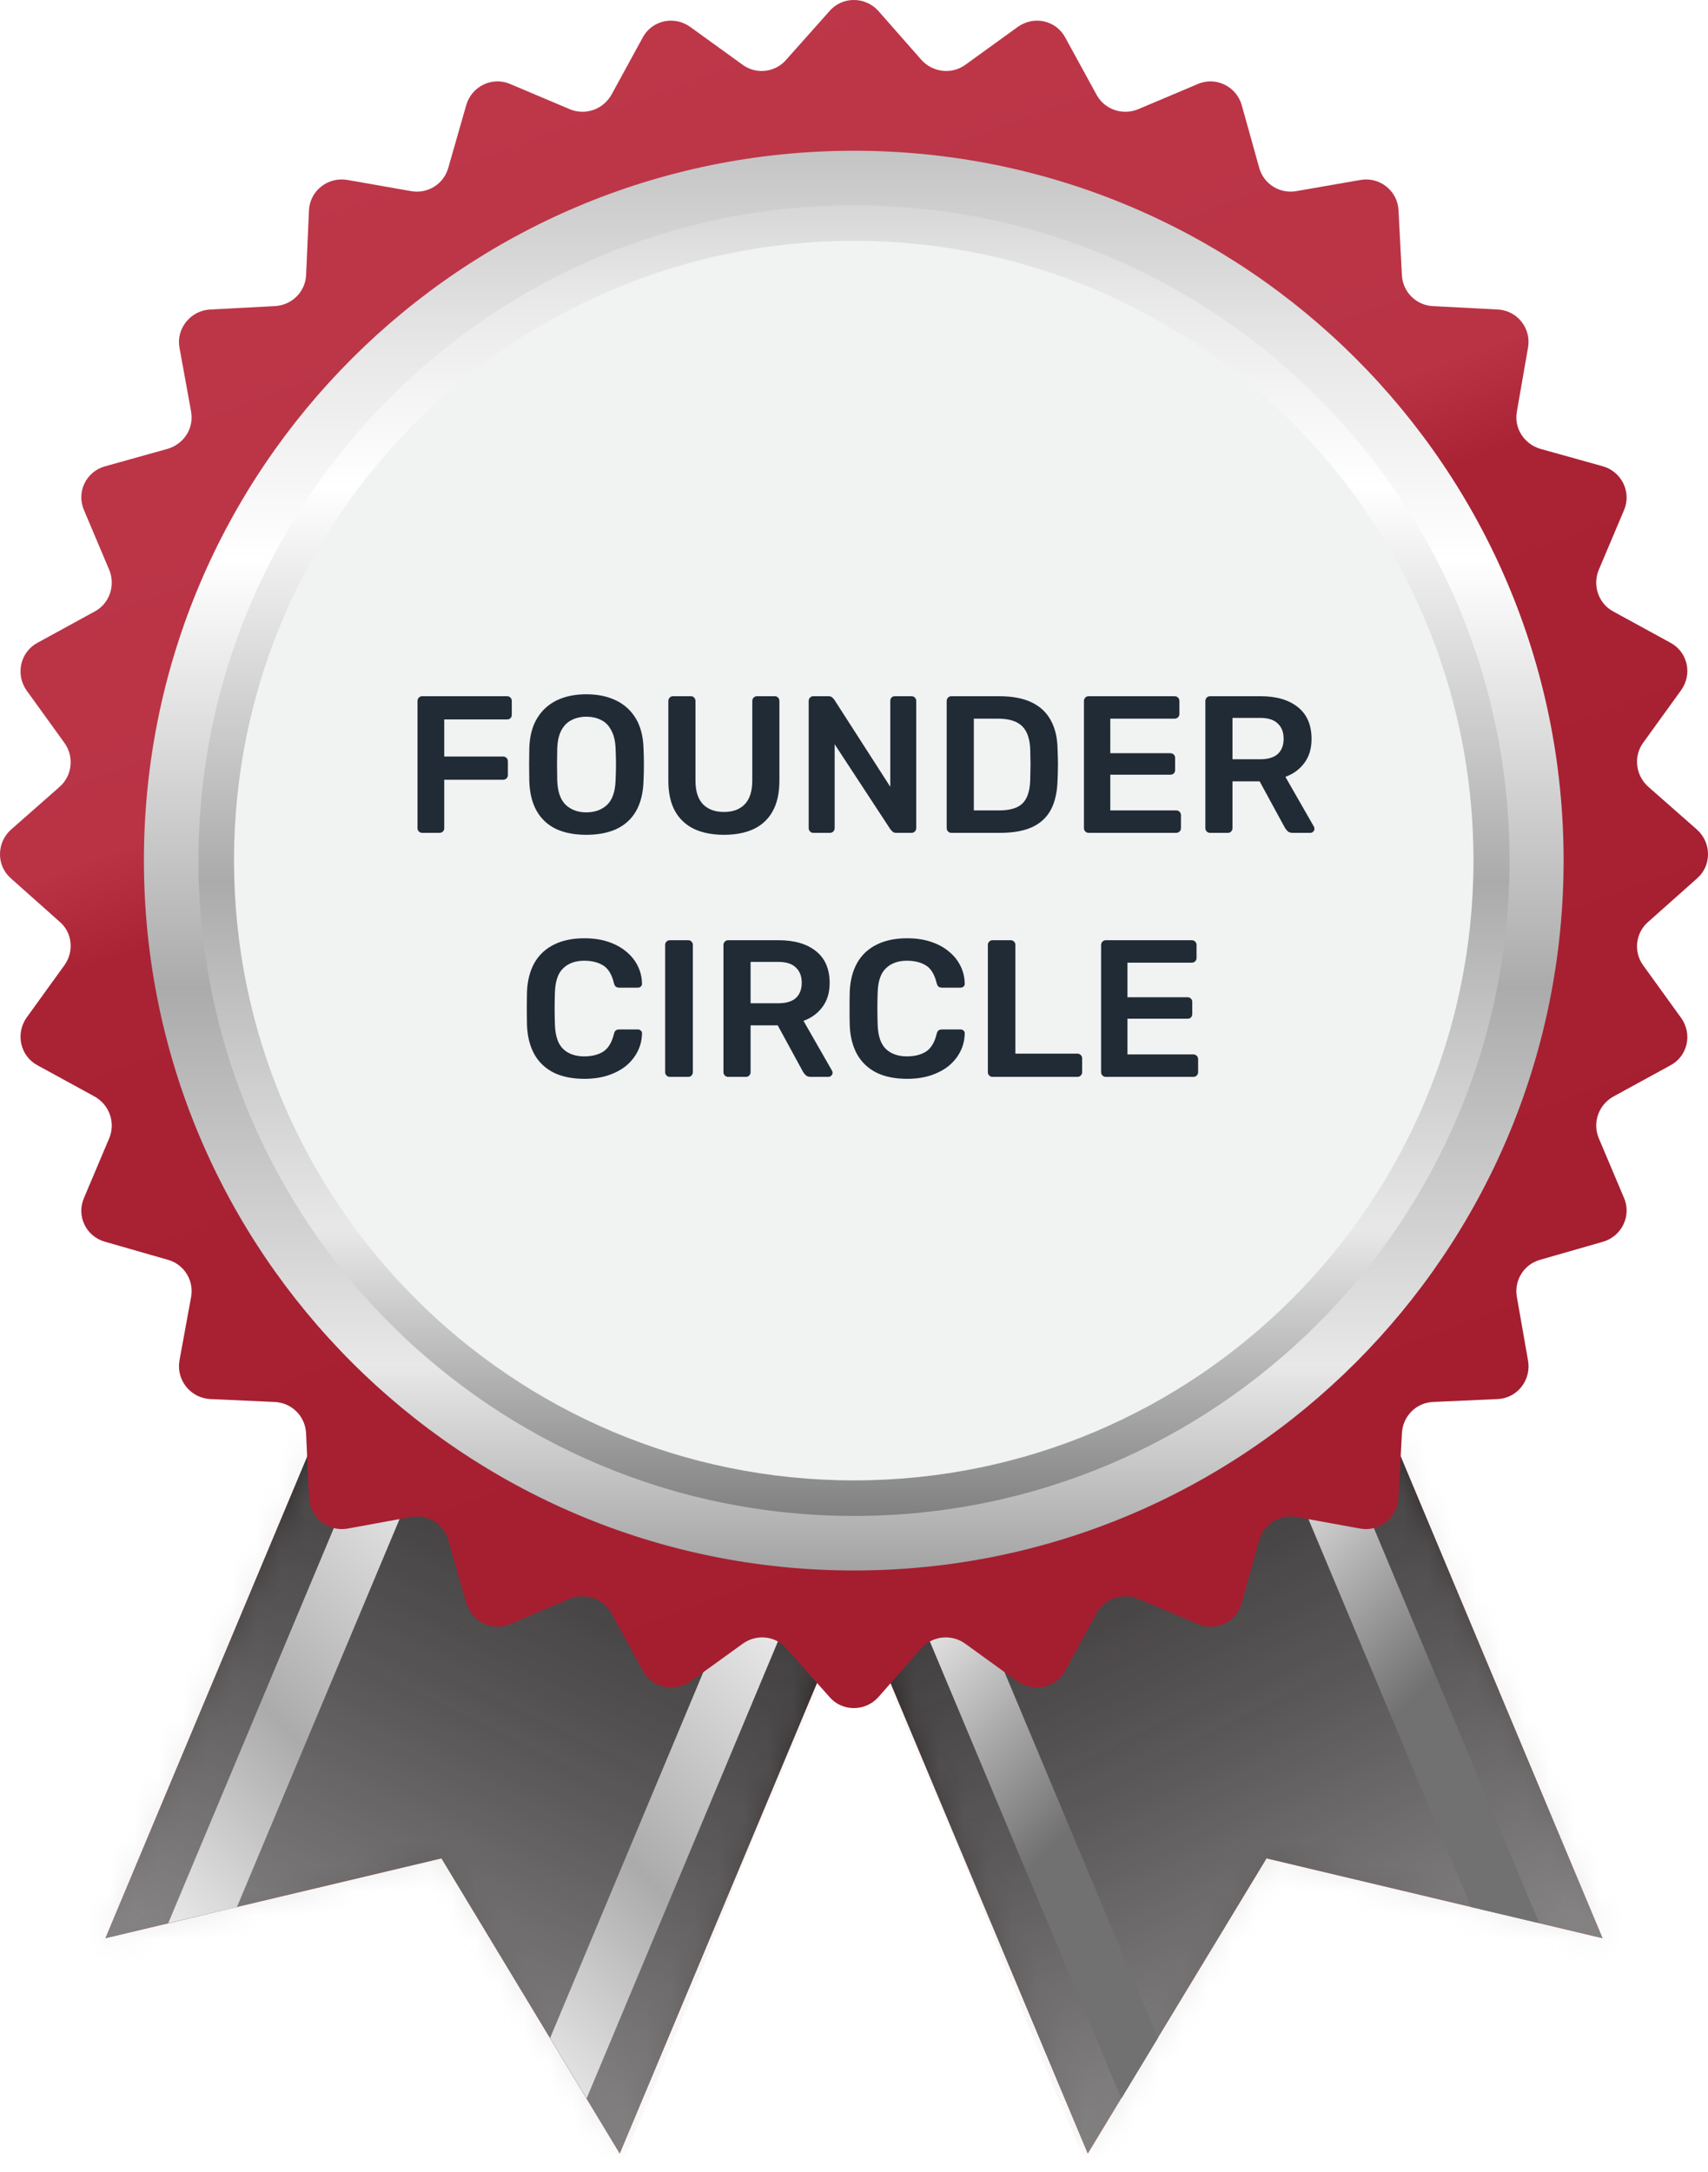 <svg width="70" height="89" viewBox="0 0 70 89" fill="none" xmlns="http://www.w3.org/2000/svg">
<path d="M44.581 88.253L51.906 76.158L65.678 79.431L48.633 38.752L27.535 47.595L44.581 88.253Z" fill="#FC4F1F"/>
<path style="mix-blend-mode:soft-light" d="M44.581 88.253L51.906 76.158L65.678 79.431L48.633 38.752L27.535 47.595L44.581 88.253Z" fill="url(#paint0_linear_298_2213)"/>
<mask id="mask0_298_2213" style="mask-type:luminance" maskUnits="userSpaceOnUse" x="27" y="38" width="39" height="51">
<path d="M44.587 88.263L51.91 76.163L65.671 79.427L48.625 38.752L27.543 47.587L44.587 88.263Z" fill="white"/>
</mask>
<g mask="url(#mask0_298_2213)">
<g style="mix-blend-mode:multiply" opacity="0.4">
<path d="M29.092 49.471C29.238 50.083 29.384 50.688 29.531 51.287C30.948 51.008 32.345 50.748 33.742 50.289C33.563 49.73 33.543 49.092 33.183 48.573C31.826 48.892 30.529 49.371 29.092 49.471ZM33.183 48.573C33.543 49.092 33.563 49.73 33.742 50.289C34.221 50.156 34.694 50.023 35.159 49.89C35.08 49.271 34.9 48.712 34.581 48.233C34.128 48.353 33.662 48.466 33.183 48.573ZM34.581 48.233C34.9 48.712 35.08 49.271 35.159 49.89C35.798 49.73 36.397 49.551 37.036 49.371C36.816 48.812 36.856 48.014 36.397 47.734C35.798 47.907 35.193 48.074 34.581 48.233ZM36.397 47.734C36.856 48.014 36.816 48.812 37.036 49.371C37.415 49.271 37.794 49.111 38.193 48.992C37.934 48.493 38.114 47.515 37.515 47.375C37.142 47.495 36.77 47.614 36.397 47.734ZM37.515 47.375C38.114 47.515 37.934 48.493 38.193 48.992C38.652 48.812 39.092 48.633 39.551 48.453C39.411 47.854 39.391 46.876 38.832 46.916C38.393 47.076 37.954 47.229 37.515 47.375ZM38.832 46.916C39.391 46.876 39.411 47.854 39.551 48.453C40.13 48.233 40.688 47.994 41.247 47.734C41.147 47.096 41.008 46.157 40.469 46.297C39.923 46.51 39.378 46.716 38.832 46.916ZM40.469 46.297C41.008 46.157 41.147 47.096 41.247 47.734C41.706 47.535 42.185 47.335 42.664 47.136C42.485 46.397 42.505 45.499 41.846 45.738C41.394 45.925 40.934 46.111 40.469 46.297ZM41.846 45.738C42.505 45.499 42.485 46.397 42.664 47.136C43.183 46.936 43.682 46.656 44.201 46.417C44.062 45.918 44.201 44.76 43.343 45.099C42.851 45.312 42.352 45.525 41.846 45.738ZM43.343 45.099C44.201 44.76 44.062 45.918 44.201 46.417C44.481 46.297 44.76 46.157 45.02 46.018C44.82 45.459 44.96 44.461 44.142 44.74C43.875 44.86 43.609 44.98 43.343 45.099ZM44.142 44.74C44.96 44.461 44.82 45.459 45.02 46.018C45.359 45.858 45.678 45.698 45.998 45.539C45.798 44.98 45.918 43.962 45.099 44.321C44.78 44.468 44.461 44.607 44.142 44.74ZM45.099 44.321C45.918 43.962 45.798 44.98 45.998 45.539C46.49 45.286 46.989 45.033 47.495 44.78C47.388 44.354 47.282 43.922 47.175 43.483C46.916 43.583 46.816 43.583 46.557 43.662C46.078 43.889 45.592 44.108 45.099 44.321ZM46.557 43.662C46.816 43.583 46.916 43.583 47.175 43.483C47.282 43.922 47.388 44.354 47.495 44.78C48.014 44.501 48.546 44.221 49.092 43.942C48.985 43.529 48.879 43.117 48.772 42.704C48.513 42.804 48.393 42.824 48.133 42.944C47.601 43.183 47.076 43.423 46.557 43.662ZM48.133 42.944C48.393 42.824 48.513 42.804 48.772 42.704C48.879 43.117 48.985 43.529 49.092 43.942C49.411 43.769 49.737 43.596 50.07 43.423C49.963 43.01 49.857 42.605 49.75 42.205C49.491 42.325 49.371 42.365 49.092 42.485C48.772 42.631 48.453 42.784 48.133 42.944ZM49.092 42.485C49.371 42.365 49.491 42.325 49.75 42.205C49.857 42.605 49.963 43.01 50.07 43.423C50.589 43.123 51.127 42.844 51.686 42.565C51.58 42.179 51.474 41.793 51.367 41.407C51.108 41.547 50.968 41.587 50.688 41.726C50.156 41.979 49.624 42.232 49.092 42.485ZM50.688 41.726C50.968 41.587 51.108 41.547 51.367 41.407C51.474 41.793 51.58 42.179 51.686 42.565C51.946 42.425 52.225 42.285 52.485 42.145C52.378 41.773 52.279 41.4 52.185 41.028C51.906 41.147 51.766 41.207 51.487 41.347C51.221 41.467 50.955 41.593 50.688 41.726ZM29.531 51.287C29.917 52.778 30.336 54.241 30.788 55.678C31.986 59.251 33.483 62.684 35.04 66.078C35.426 66.929 35.811 67.781 36.197 68.632C37.295 71.207 38.473 73.822 39.531 76.417C41.028 75.858 40.748 75.978 42.205 75.399C40.988 71.886 39.551 68.473 38.313 64.96C37.994 64.095 37.674 63.237 37.355 62.385C36.417 59.79 35.559 57.195 34.84 54.581C34.441 53.17 34.075 51.74 33.742 50.289C32.345 50.748 30.948 51.008 29.531 51.287ZM33.742 50.289C34.075 51.74 34.441 53.17 34.84 54.581C35.559 57.195 36.417 59.79 37.355 62.385C37.674 63.237 37.994 64.095 38.313 64.96C39.551 68.473 40.988 71.886 42.205 75.399C42.704 75.199 43.024 75.04 43.323 74.92C41.966 71.467 40.748 68.034 39.511 64.521C39.205 63.656 38.905 62.791 38.612 61.926C37.754 59.351 36.936 56.756 36.217 54.142C35.845 52.731 35.492 51.314 35.159 49.89C34.694 50.023 34.221 50.156 33.742 50.289ZM35.159 49.89C35.492 51.314 35.845 52.731 36.217 54.142C36.936 56.756 37.754 59.351 38.612 61.926C38.905 62.791 39.205 63.656 39.511 64.521C40.748 68.034 41.966 71.467 43.323 74.92C43.702 74.72 44.042 74.561 44.66 74.301C43.123 70.229 41.886 66.058 40.569 61.926C40.276 60.994 39.983 60.063 39.69 59.132C39.118 57.255 38.586 55.392 38.093 53.543C37.907 52.851 37.728 52.159 37.555 51.467C37.368 50.775 37.195 50.076 37.036 49.371C36.397 49.551 35.798 49.73 35.159 49.89ZM37.036 49.371C37.195 50.076 37.368 50.775 37.555 51.467C37.728 52.159 37.907 52.851 38.093 53.543C38.586 55.392 39.118 57.255 39.69 59.132C39.983 60.063 40.276 60.994 40.569 61.926C41.886 66.058 43.123 70.229 44.66 74.301C45.06 74.141 45.639 73.902 46.277 73.642C44.8 69.291 43.303 65.06 41.746 60.768C41.44 59.93 41.141 59.085 40.848 58.233C40.569 57.382 40.296 56.53 40.03 55.678C39.611 54.181 39.052 52.664 38.692 51.068C38.519 50.376 38.353 49.684 38.193 48.992C37.794 49.111 37.415 49.271 37.036 49.371ZM38.193 48.992C38.353 49.684 38.519 50.376 38.692 51.068C39.052 52.664 39.611 54.181 40.03 55.678C40.296 56.53 40.569 57.382 40.848 58.233C41.141 59.085 41.44 59.93 41.746 60.768C43.303 65.06 44.8 69.291 46.277 73.642C47.056 73.323 47.914 72.944 48.712 72.605C47.096 68.353 45.379 64.221 43.543 60.09C43.183 59.264 42.837 58.44 42.505 57.614C41.587 55.279 40.768 52.944 40.09 50.549C39.89 49.857 39.71 49.158 39.551 48.453C39.092 48.633 38.652 48.812 38.193 48.992ZM39.551 48.453C39.71 49.158 39.89 49.857 40.09 50.549C40.768 52.944 41.587 55.279 42.505 57.614C42.837 58.44 43.183 59.264 43.543 60.09C45.379 64.221 47.096 68.353 48.712 72.605C49.73 72.185 50.668 71.786 51.207 71.547C49.511 67.355 47.674 63.283 45.818 59.191C44.321 56.078 42.984 52.984 41.886 49.79C41.66 49.125 41.447 48.44 41.247 47.734C40.688 47.994 40.13 48.233 39.551 48.453ZM41.247 47.734C41.447 48.44 41.66 49.125 41.886 49.79C42.984 52.984 44.321 56.078 45.818 59.191C47.674 63.283 49.511 67.355 51.207 71.547C51.66 71.347 52.105 71.147 52.545 70.948C50.948 66.836 48.952 63.004 47.195 58.992C45.698 55.818 44.361 52.585 43.243 49.211C43.03 48.533 42.837 47.841 42.664 47.136C42.185 47.335 41.706 47.535 41.247 47.734ZM42.664 47.136C42.837 47.841 43.03 48.533 43.243 49.211C44.361 52.585 45.698 55.818 47.195 58.992C48.952 63.004 50.948 66.836 52.545 70.948C53.037 70.735 53.523 70.522 54.002 70.309C52.585 66.956 51.068 63.662 49.65 60.369C47.974 56.397 45.978 52.565 44.78 48.473C44.567 47.794 44.374 47.109 44.201 46.417C43.682 46.656 43.183 46.936 42.664 47.136ZM44.201 46.417C44.374 47.109 44.567 47.794 44.78 48.473C45.978 52.565 47.974 56.397 49.65 60.369C51.068 63.662 52.585 66.956 54.002 70.309C54.255 70.203 54.507 70.096 54.76 69.99C53.283 66.676 51.886 63.323 50.409 60.03C48.752 56.078 46.936 52.205 45.618 48.074C45.406 47.395 45.206 46.71 45.02 46.018C44.76 46.157 44.481 46.297 44.201 46.417ZM45.02 46.018C45.206 46.71 45.406 47.395 45.618 48.074C46.936 52.205 48.752 56.078 50.409 60.03C51.886 63.323 53.283 66.676 54.76 69.99C55.066 69.857 55.366 69.724 55.658 69.591C54.281 66.237 52.884 62.884 51.367 59.571C49.591 55.639 47.934 51.646 46.596 47.555C46.384 46.889 46.184 46.217 45.998 45.539C45.678 45.698 45.359 45.858 45.02 46.018ZM45.998 45.539C46.184 46.217 46.384 46.889 46.596 47.555C47.934 51.646 49.591 55.639 51.367 59.571C52.884 62.884 54.281 66.237 55.658 69.591C56.124 69.378 56.59 69.171 57.056 68.972C55.978 66.477 54.92 63.962 53.842 61.447C51.746 56.656 49.551 51.906 48.074 46.836C47.861 46.144 47.668 45.459 47.495 44.78C46.989 45.033 46.49 45.286 45.998 45.539ZM47.495 44.78C47.668 45.459 47.861 46.144 48.074 46.836C49.551 51.906 51.746 56.656 53.842 61.447C54.92 63.962 55.978 66.477 57.056 68.972C57.548 68.759 58.04 68.539 58.533 68.313C57.475 65.798 56.397 63.283 55.319 60.788C53.243 55.978 51.207 51.068 49.69 46.018C49.477 45.326 49.278 44.634 49.092 43.942C48.546 44.221 48.014 44.501 47.495 44.78ZM49.092 43.942C49.278 44.634 49.477 45.326 49.69 46.018C51.207 51.068 53.243 55.978 55.319 60.788C56.397 63.283 57.475 65.798 58.533 68.313C58.839 68.18 59.145 68.047 59.451 67.914C58.213 65.419 57.275 62.844 56.157 60.329C54.121 55.459 52.285 50.529 50.668 45.459C50.456 44.78 50.256 44.102 50.07 43.423C49.737 43.596 49.411 43.769 49.092 43.942ZM50.07 43.423C50.256 44.102 50.456 44.78 50.668 45.459C52.285 50.529 54.121 55.459 56.157 60.329C57.275 62.844 58.213 65.419 59.451 67.914C59.943 67.701 60.442 67.481 60.948 67.255C60.169 65.638 59.511 63.882 58.752 62.225C58.406 61.374 58.067 60.522 57.734 59.67C55.858 54.66 53.862 49.71 52.285 44.66C52.086 43.968 51.886 43.27 51.686 42.565C51.127 42.844 50.589 43.123 50.07 43.423ZM51.686 42.565C51.886 43.27 52.086 43.968 52.285 44.66C53.862 49.71 55.858 54.66 57.734 59.67C58.067 60.522 58.406 61.374 58.752 62.225C59.511 63.882 60.169 65.638 60.948 67.255C61.187 67.149 61.434 67.042 61.686 66.936C61.028 65.219 60.209 63.602 59.591 61.866C59.245 61.014 58.899 60.163 58.553 59.311C56.617 54.341 54.6 49.351 53.084 44.241C52.884 43.549 52.684 42.851 52.485 42.145C52.225 42.285 51.946 42.425 51.686 42.565ZM39.531 76.417C39.85 77.189 40.163 77.954 40.469 78.712C42.205 83.363 44.121 87.894 46.197 92.365C46.49 92.99 46.783 93.609 47.076 94.221C47.382 94.833 47.694 95.445 48.014 96.058C49.231 98.493 50.509 100.888 51.886 103.203C52.924 102.405 54.082 101.746 55.12 101.028C53.123 98.992 51.646 96.477 50.169 94.002C49.664 93.15 49.185 92.285 48.732 91.407C46.437 87.036 44.74 82.345 43.084 77.635C42.791 76.889 42.498 76.144 42.205 75.399C40.748 75.978 41.028 75.858 39.531 76.417ZM42.205 75.399C42.498 76.144 42.791 76.889 43.084 77.635C44.74 82.345 46.437 87.036 48.732 91.407C49.185 92.285 49.664 93.15 50.169 94.002C51.646 96.477 53.123 98.992 55.12 101.028C55.479 100.801 55.838 100.575 56.197 100.349C54.481 98.014 53.004 95.499 51.627 92.944C51.121 92.106 50.635 91.261 50.169 90.409C47.854 86.138 46.097 81.606 44.221 77.135C43.915 76.404 43.616 75.665 43.323 74.92C43.024 75.04 42.704 75.199 42.205 75.399ZM43.323 74.92C43.616 75.665 43.915 76.404 44.221 77.135C46.097 81.606 47.854 86.138 50.169 90.409C50.635 91.261 51.121 92.106 51.627 92.944C53.004 95.499 54.481 98.014 56.197 100.349C56.69 100.043 57.182 99.744 57.674 99.451C57.328 98.785 56.989 98.12 56.656 97.455C56.324 96.803 55.991 96.144 55.658 95.479C55.02 94.161 54.361 92.844 53.682 91.527C53.203 90.708 52.744 89.87 52.265 89.052C49.91 84.94 47.674 80.768 45.599 76.497C45.279 75.778 44.967 75.046 44.66 74.301C44.042 74.561 43.702 74.72 43.323 74.92ZM44.66 74.301C44.967 75.046 45.279 75.778 45.599 76.497C47.674 80.768 49.91 84.94 52.265 89.052C52.744 89.87 53.203 90.708 53.682 91.527C54.361 92.844 55.02 94.161 55.658 95.479C55.991 96.144 56.324 96.803 56.656 97.455C56.989 98.12 57.328 98.785 57.674 99.451C57.98 99.264 58.293 99.085 58.612 98.912C58.193 98.094 57.794 97.275 57.415 96.457C57.029 95.632 56.643 94.813 56.257 94.002C55.499 92.345 54.72 90.708 53.862 89.132C53.463 88.413 53.07 87.688 52.684 86.956C50.728 83.303 48.852 79.611 47.195 75.818C46.889 75.086 46.583 74.361 46.277 73.642C45.639 73.902 45.06 74.141 44.66 74.301ZM46.277 73.642C46.583 74.361 46.889 75.086 47.195 75.818C48.852 79.611 50.728 83.303 52.684 86.956C53.07 87.688 53.463 88.413 53.862 89.132C54.72 90.708 55.499 92.345 56.257 94.002C56.643 94.813 57.029 95.632 57.415 96.457C57.794 97.275 58.193 98.094 58.612 98.912C58.985 98.712 59.364 98.513 59.75 98.313C58.792 96.397 57.994 94.401 57.155 92.445C56.876 91.793 56.603 91.134 56.337 90.469C55.798 89.151 55.239 87.834 54.66 86.537C54.221 85.565 53.789 84.594 53.363 83.623C52.086 80.688 50.848 77.734 49.591 74.8C49.298 74.068 49.005 73.336 48.712 72.605C47.914 72.944 47.056 73.323 46.277 73.642ZM48.712 72.605C49.005 73.336 49.298 74.068 49.591 74.8C50.848 77.734 52.086 80.688 53.363 83.623C53.789 84.594 54.221 85.565 54.66 86.537C55.239 87.834 55.798 89.151 56.337 90.469C56.603 91.134 56.876 91.793 57.155 92.445C57.994 94.401 58.792 96.397 59.75 98.313C60.229 98.06 60.722 97.814 61.227 97.575C60.01 95 59.271 92.245 58.173 89.591C57.921 88.925 57.668 88.26 57.415 87.594C57.162 86.942 56.896 86.284 56.617 85.618C56.231 84.634 55.845 83.649 55.459 82.664C54.321 79.69 53.203 76.696 52.066 73.742C51.786 73.01 51.5 72.278 51.207 71.547C50.668 71.786 49.73 72.185 48.712 72.605ZM51.207 71.547C51.5 72.278 51.786 73.01 52.066 73.742C53.203 76.696 54.321 79.69 55.459 82.664C55.845 83.649 56.231 84.634 56.617 85.618C56.896 86.284 57.162 86.942 57.415 87.594C57.668 88.26 57.921 88.925 58.173 89.591C59.271 92.245 60.01 95 61.227 97.575C61.653 97.375 62.086 97.175 62.525 96.976C61.327 94.541 60.629 91.846 59.65 89.311C59.351 88.473 59.032 87.635 58.692 86.796C58.333 85.891 57.974 84.98 57.614 84.062C56.217 80.389 54.9 76.716 53.423 73.143C53.13 72.412 52.837 71.68 52.545 70.948C52.105 71.147 51.66 71.347 51.207 71.547ZM52.545 70.948C52.837 71.68 53.13 72.412 53.423 73.143C54.9 76.716 56.217 80.389 57.614 84.062C57.974 84.98 58.333 85.891 58.692 86.796C59.032 87.635 59.351 88.473 59.65 89.311C60.629 91.846 61.327 94.541 62.525 96.976C62.99 96.75 63.476 96.53 63.982 96.317C62.585 93.762 61.866 90.928 60.868 88.193C60.569 87.275 60.229 86.377 59.89 85.479C59.557 84.614 59.225 83.749 58.892 82.884C57.575 79.431 56.277 75.958 54.88 72.505C54.587 71.773 54.294 71.041 54.002 70.309C53.523 70.522 53.037 70.735 52.545 70.948ZM54.002 70.309C54.294 71.041 54.587 71.773 54.88 72.505C56.277 75.958 57.575 79.431 58.892 82.884C59.225 83.749 59.557 84.614 59.89 85.479C60.229 86.377 60.569 87.275 60.868 88.193C61.866 90.928 62.585 93.762 63.982 96.317C64.248 96.197 64.514 96.078 64.78 95.958C63.602 93.243 62.884 90.409 61.806 87.654C61.447 86.796 61.088 85.938 60.728 85.08C58.952 80.788 57.375 76.457 55.639 72.165C55.346 71.433 55.053 70.708 54.76 69.99C54.507 70.096 54.255 70.203 54.002 70.309ZM54.76 69.99C55.053 70.708 55.346 71.433 55.639 72.165C57.375 76.457 58.952 80.788 60.728 85.08C61.088 85.938 61.447 86.796 61.806 87.654C62.884 90.409 63.602 93.243 64.78 95.958C65.113 95.825 65.439 95.685 65.758 95.539C64.301 92.225 63.283 88.772 61.946 85.439C61.573 84.534 61.207 83.623 60.848 82.704C59.411 79.052 58.054 75.379 56.557 71.766C56.264 71.034 55.965 70.309 55.658 69.591C55.366 69.724 55.066 69.857 54.76 69.99ZM55.658 69.591C55.965 70.309 56.264 71.034 56.557 71.766C58.054 75.379 59.411 79.052 60.848 82.704C61.207 83.623 61.573 84.534 61.946 85.439C63.283 88.772 64.301 92.225 65.758 95.539C66.277 95.326 66.796 95.106 67.315 94.88C65.898 91.726 64.92 88.373 63.583 85.159C63.25 84.388 62.924 83.609 62.605 82.824C61.008 78.932 59.511 75.04 57.954 71.147C57.661 70.429 57.362 69.704 57.056 68.972C56.59 69.171 56.124 69.378 55.658 69.591ZM57.056 68.972C57.362 69.704 57.661 70.429 57.954 71.147C59.511 75.04 61.008 78.932 62.605 82.824C62.924 83.609 63.25 84.388 63.583 85.159C64.92 88.373 65.898 91.726 67.315 94.88C67.874 94.654 68.439 94.421 69.012 94.181C67.714 90.948 66.517 87.714 65.159 84.521C64.827 83.736 64.501 82.957 64.181 82.185C62.565 78.293 61.127 74.361 59.451 70.489C59.145 69.77 58.839 69.045 58.533 68.313C58.04 68.539 57.548 68.759 57.056 68.972ZM58.533 68.313C58.839 69.045 59.145 69.77 59.451 70.489C61.127 74.361 62.565 78.293 64.181 82.185C64.501 82.957 64.827 83.736 65.159 84.521C66.517 87.714 67.714 90.948 69.012 94.181C69.371 94.035 69.73 93.889 70.09 93.742C68.473 90.629 67.515 87.275 66.078 84.141C65.745 83.37 65.412 82.598 65.08 81.826C63.443 77.954 61.966 74.002 60.349 70.09C60.056 69.371 59.757 68.646 59.451 67.914C59.145 68.047 58.839 68.18 58.533 68.313ZM59.451 67.914C59.757 68.646 60.056 69.371 60.349 70.09C61.966 74.002 63.443 77.954 65.08 81.826C65.412 82.598 65.745 83.37 66.078 84.141C67.515 87.275 68.473 90.629 70.09 93.742C70.675 93.503 71.26 93.263 71.846 93.024C70.369 89.451 68.892 85.778 67.275 82.245C66.73 81.074 66.204 79.897 65.698 78.712C64.341 75.618 63.143 72.545 61.866 69.451C61.56 68.719 61.254 67.987 60.948 67.255C60.442 67.481 59.943 67.701 59.451 67.914ZM60.948 67.255C61.254 67.987 61.56 68.719 61.866 69.451C63.143 72.545 64.341 75.618 65.698 78.712C66.204 79.897 66.73 81.074 67.275 82.245C68.892 85.778 70.369 89.451 71.846 93.024C72.139 92.904 72.431 92.784 72.724 92.664C71.088 89.171 69.65 85.479 68.034 81.946C67.515 80.761 67.002 79.577 66.497 78.393C65.159 75.279 63.922 72.225 62.605 69.132C62.298 68.4 61.992 67.668 61.686 66.936C61.434 67.042 61.187 67.149 60.948 67.255Z" fill="url(#paint1_linear_298_2213)" fill-opacity="0.5"/>
</g>
</g>
<path d="M60.289 78.153L44.501 40.489L46.656 39.571L63.084 78.812L60.289 78.153Z" fill="url(#paint2_linear_298_2213)"/>
<path d="M45.958 85.998L29.511 46.756L31.666 45.858L47.455 83.523L45.958 85.998Z" fill="url(#paint3_linear_298_2213)"/>
<path d="M25.399 88.254L18.093 76.158L4.321 79.431L21.367 38.752L42.445 47.595L25.399 88.254Z" fill="#FC4F1F"/>
<path style="mix-blend-mode:soft-light" d="M25.399 88.254L18.093 76.158L4.321 79.431L21.367 38.752L42.445 47.595L25.399 88.254Z" fill="url(#paint4_linear_298_2213)"/>
<mask id="mask1_298_2213" style="mask-type:luminance" maskUnits="userSpaceOnUse" x="4" y="38" width="39" height="51">
<path d="M25.405 88.263L18.084 76.164L4.323 79.427L21.369 38.752L42.451 47.587L25.405 88.263Z" fill="white"/>
</mask>
<g mask="url(#mask1_298_2213)">
<g style="mix-blend-mode:multiply" opacity="0.4">
<path d="M40.908 49.471C40.761 50.083 40.615 50.688 40.469 51.287C39.051 51.008 37.654 50.748 36.257 50.289C36.437 49.73 36.437 49.092 36.796 48.573C38.173 48.892 39.471 49.371 40.908 49.471ZM36.796 48.573C36.437 49.092 36.437 49.73 36.257 50.289C35.778 50.156 35.299 50.023 34.82 49.89C34.92 49.271 35.099 48.712 35.419 48.233C35.871 48.353 36.33 48.466 36.796 48.573ZM35.419 48.233C35.099 48.712 34.92 49.271 34.82 49.89C34.201 49.73 33.583 49.551 32.964 49.371C33.183 48.812 33.123 48.014 33.602 47.734C34.201 47.907 34.807 48.074 35.419 48.233ZM33.602 47.734C33.123 48.014 33.183 48.812 32.964 49.371C32.584 49.271 32.185 49.112 31.806 48.992C32.066 48.493 31.886 47.515 32.485 47.375C32.857 47.495 33.23 47.615 33.602 47.734ZM32.485 47.375C31.886 47.515 32.066 48.493 31.806 48.992C31.347 48.812 30.888 48.633 30.429 48.453C30.588 47.854 30.608 46.876 31.167 46.916C31.606 47.076 32.045 47.229 32.485 47.375ZM31.167 46.916C30.608 46.876 30.588 47.854 30.429 48.453C29.87 48.233 29.311 47.994 28.752 47.734C28.852 47.096 28.992 46.157 29.511 46.297C30.07 46.51 30.622 46.716 31.167 46.916ZM29.511 46.297C28.992 46.157 28.852 47.096 28.752 47.734C28.273 47.535 27.814 47.335 27.335 47.136C27.495 46.397 27.495 45.499 28.133 45.738C28.599 45.925 29.058 46.111 29.511 46.297ZM28.133 45.738C27.495 45.499 27.495 46.397 27.335 47.136C26.816 46.936 26.297 46.657 25.778 46.417C25.938 45.918 25.798 44.76 26.636 45.1C27.142 45.312 27.641 45.525 28.133 45.738ZM26.636 45.1C25.798 44.76 25.938 45.918 25.778 46.417C25.519 46.297 25.239 46.157 24.96 46.018C25.159 45.459 25.04 44.461 25.838 44.74C26.104 44.86 26.37 44.98 26.636 45.1ZM25.838 44.74C25.04 44.461 25.159 45.459 24.96 46.018C24.64 45.858 24.321 45.698 24.002 45.539C24.201 44.98 24.061 43.962 24.88 44.321C25.199 44.468 25.519 44.607 25.838 44.74ZM24.88 44.321C24.061 43.962 24.201 44.98 24.002 45.539C23.496 45.286 22.997 45.033 22.505 44.78C22.611 44.354 22.718 43.922 22.824 43.483C23.064 43.583 23.183 43.583 23.443 43.663C23.922 43.889 24.401 44.108 24.88 44.321ZM23.443 43.663C23.183 43.583 23.064 43.583 22.824 43.483C22.718 43.922 22.611 44.354 22.505 44.78C21.972 44.501 21.44 44.221 20.908 43.942C21.014 43.529 21.121 43.117 21.227 42.704C21.487 42.804 21.606 42.824 21.866 42.944C22.398 43.183 22.924 43.423 23.443 43.663ZM21.866 42.944C21.606 42.824 21.487 42.804 21.227 42.704C21.121 43.117 21.014 43.529 20.908 43.942C20.588 43.769 20.262 43.596 19.93 43.423C20.036 43.01 20.143 42.605 20.249 42.205C20.509 42.325 20.628 42.365 20.908 42.485C21.227 42.631 21.547 42.784 21.866 42.944ZM20.908 42.485C20.628 42.365 20.509 42.325 20.249 42.205C20.143 42.605 20.036 43.01 19.93 43.423C19.391 43.123 18.852 42.844 18.313 42.565C18.419 42.179 18.519 41.793 18.612 41.407C18.892 41.547 19.032 41.587 19.311 41.726C19.843 41.979 20.376 42.232 20.908 42.485ZM19.311 41.726C19.032 41.587 18.892 41.547 18.612 41.407C18.519 41.793 18.419 42.179 18.313 42.565C18.053 42.425 17.774 42.285 17.515 42.145C17.621 41.773 17.721 41.4 17.814 41.028C18.093 41.148 18.233 41.207 18.513 41.347C18.779 41.467 19.045 41.593 19.311 41.726ZM40.469 51.287C40.083 52.778 39.664 54.241 39.211 55.678C37.994 59.251 36.497 62.684 34.96 66.078C34.574 66.929 34.188 67.781 33.802 68.632C32.684 71.207 31.527 73.822 30.449 76.417C28.952 75.858 29.251 75.978 27.794 75.399C29.012 71.886 30.449 68.473 31.666 64.96C31.999 64.095 32.318 63.237 32.624 62.385C33.562 59.79 34.441 57.195 35.159 54.581C35.559 53.17 35.925 51.74 36.257 50.289C37.654 50.748 39.051 51.008 40.469 51.287ZM36.257 50.289C35.925 51.74 35.559 53.17 35.159 54.581C34.441 57.195 33.562 59.79 32.624 62.385C32.318 63.237 31.999 64.095 31.666 64.96C30.449 68.473 29.012 71.886 27.794 75.399C27.275 75.199 26.976 75.04 26.676 74.92C28.014 71.467 29.251 68.034 30.489 64.521C30.795 63.656 31.087 62.791 31.367 61.926C32.245 59.351 33.044 56.756 33.762 54.142C34.148 52.731 34.501 51.314 34.82 49.89C35.299 50.023 35.778 50.156 36.257 50.289ZM34.82 49.89C34.501 51.314 34.148 52.731 33.762 54.142C33.044 56.756 32.245 59.351 31.367 61.926C31.087 62.791 30.795 63.656 30.489 64.521C29.251 68.034 28.014 71.467 26.676 74.92C26.297 74.72 25.958 74.561 25.319 74.301C26.856 70.229 28.093 66.058 29.411 61.926C29.717 60.995 30.01 60.063 30.289 59.132C30.861 57.255 31.4 55.392 31.906 53.543C32.092 52.851 32.272 52.159 32.445 51.467C32.618 50.775 32.791 50.076 32.964 49.371C33.583 49.551 34.201 49.73 34.82 49.89ZM32.964 49.371C32.791 50.076 32.618 50.775 32.445 51.467C32.272 52.159 32.092 52.851 31.906 53.543C31.4 55.392 30.861 57.255 30.289 59.132C30.01 60.063 29.717 60.995 29.411 61.926C28.093 66.058 26.856 70.229 25.319 74.301C24.94 74.141 24.361 73.902 23.702 73.642C25.199 69.291 26.676 65.06 28.253 60.768C28.559 59.93 28.852 59.085 29.131 58.233C29.424 57.382 29.704 56.53 29.97 55.678C30.389 54.181 30.928 52.664 31.287 51.068C31.473 50.376 31.646 49.684 31.806 48.992C32.185 49.112 32.584 49.271 32.964 49.371ZM31.806 48.992C31.646 49.684 31.473 50.376 31.287 51.068C30.928 52.664 30.389 54.181 29.97 55.678C29.704 56.53 29.424 57.382 29.131 58.233C28.852 59.085 28.559 59.93 28.253 60.768C26.676 65.06 25.199 69.291 23.702 73.642C22.944 73.323 22.085 72.944 21.267 72.605C22.904 68.353 24.62 64.221 26.457 60.09C26.816 59.265 27.162 58.44 27.495 57.615C28.413 55.279 29.231 52.944 29.91 50.549C30.096 49.857 30.269 49.158 30.429 48.453C30.888 48.633 31.347 48.812 31.806 48.992ZM30.429 48.453C30.269 49.158 30.096 49.857 29.91 50.549C29.231 52.944 28.413 55.279 27.495 57.615C27.162 58.44 26.816 59.265 26.457 60.09C24.62 64.221 22.904 68.353 21.267 72.605C20.269 72.185 19.331 71.786 18.792 71.547C20.489 67.355 22.325 63.283 24.181 59.191C25.658 56.078 26.996 52.984 28.113 49.79C28.34 49.125 28.552 48.44 28.752 47.734C29.311 47.994 29.87 48.233 30.429 48.453ZM28.752 47.734C28.552 48.44 28.34 49.125 28.113 49.79C26.996 52.984 25.658 56.078 24.181 59.191C22.325 63.283 20.489 67.355 18.792 71.547C18.34 71.347 17.887 71.147 17.435 70.948C19.032 66.836 21.028 63.004 22.784 58.992C24.301 55.818 25.638 52.585 26.736 49.211C26.949 48.533 27.149 47.841 27.335 47.136C27.814 47.335 28.273 47.535 28.752 47.734ZM27.335 47.136C27.149 47.841 26.949 48.533 26.736 49.211C25.638 52.585 24.301 55.818 22.784 58.992C21.028 63.004 19.032 66.836 17.435 70.948C16.956 70.735 16.477 70.522 15.998 70.309C17.415 66.956 18.932 63.663 20.349 60.369C22.006 56.397 24.022 52.565 25.219 48.473C25.432 47.794 25.618 47.109 25.778 46.417C26.297 46.657 26.816 46.936 27.335 47.136ZM25.778 46.417C25.618 47.109 25.432 47.794 25.219 48.473C24.022 52.565 22.006 56.397 20.349 60.369C18.932 63.663 17.415 66.956 15.998 70.309C15.745 70.203 15.492 70.096 15.239 69.99C16.696 66.676 18.093 63.323 19.59 60.03C21.247 56.078 23.044 52.205 24.361 48.074C24.574 47.395 24.773 46.71 24.96 46.018C25.239 46.157 25.519 46.297 25.778 46.417ZM24.96 46.018C24.773 46.71 24.574 47.395 24.361 48.074C23.044 52.205 21.247 56.078 19.59 60.03C18.093 63.323 16.696 66.676 15.239 69.99C14.933 69.857 14.627 69.724 14.321 69.591C15.698 66.237 17.115 62.884 18.612 59.571C20.389 55.639 22.066 51.647 23.383 47.555C23.609 46.889 23.815 46.217 24.002 45.539C24.321 45.698 24.64 45.858 24.96 46.018ZM24.002 45.539C23.815 46.217 23.609 46.889 23.383 47.555C22.066 51.647 20.389 55.639 18.612 59.571C17.115 62.884 15.698 66.237 14.321 69.591C13.855 69.378 13.396 69.171 12.944 68.972C14.022 66.477 15.079 63.962 16.157 61.447C18.253 56.657 20.429 51.906 21.926 46.836C22.125 46.144 22.318 45.459 22.505 44.78C22.997 45.033 23.496 45.286 24.002 45.539ZM22.505 44.78C22.318 45.459 22.125 46.144 21.926 46.836C20.429 51.906 18.253 56.657 16.157 61.447C15.079 63.962 14.022 66.477 12.944 68.972C12.451 68.759 11.959 68.539 11.467 68.313C12.525 65.798 13.602 63.283 14.68 60.788C16.756 55.978 18.792 51.068 20.309 46.018C20.522 45.326 20.721 44.634 20.908 43.942C21.44 44.221 21.972 44.501 22.505 44.78ZM20.908 43.942C20.721 44.634 20.522 45.326 20.309 46.018C18.792 51.068 16.756 55.978 14.68 60.788C13.602 63.283 12.525 65.798 11.467 68.313C11.161 68.18 10.855 68.047 10.549 67.914C11.786 65.419 12.724 62.844 13.842 60.329C15.878 55.459 17.714 50.529 19.331 45.459C19.544 44.78 19.744 44.102 19.93 43.423C20.262 43.596 20.588 43.769 20.908 43.942ZM19.93 43.423C19.744 44.102 19.544 44.78 19.331 45.459C17.714 50.529 15.878 55.459 13.842 60.329C12.724 62.844 11.786 65.419 10.549 67.914C10.056 67.701 9.557 67.481 9.052 67.255C9.81 65.638 10.489 63.882 11.247 62.225C11.593 61.374 11.932 60.522 12.265 59.67C14.141 54.66 16.117 49.71 17.694 44.66C17.907 43.968 18.113 43.27 18.313 42.565C18.852 42.844 19.391 43.123 19.93 43.423ZM18.313 42.565C18.113 43.27 17.907 43.968 17.694 44.66C16.117 49.71 14.141 54.66 12.265 59.67C11.932 60.522 11.593 61.374 11.247 62.225C10.489 63.882 9.81 65.638 9.052 67.255C8.799 67.149 8.553 67.042 8.313 66.936C8.972 65.219 9.77 63.603 10.389 61.866C10.735 61.014 11.081 60.163 11.427 59.311C13.383 54.341 15.379 49.351 16.896 44.241C17.109 43.549 17.315 42.851 17.515 42.145C17.774 42.285 18.053 42.425 18.313 42.565ZM30.449 76.417C30.143 77.189 29.837 77.954 29.531 78.712C27.794 83.363 25.858 87.894 23.802 92.365C23.509 92.99 23.21 93.609 22.904 94.221C22.611 94.834 22.305 95.446 21.986 96.058C20.748 98.493 19.471 100.888 18.093 103.203C17.076 102.405 15.898 101.746 14.88 101.028C16.876 98.992 18.353 96.477 19.83 94.002C20.336 93.15 20.815 92.285 21.267 91.407C23.543 87.036 25.239 82.345 26.916 77.635C27.195 76.889 27.488 76.144 27.794 75.399C29.251 75.978 28.952 75.858 30.449 76.417ZM27.794 75.399C27.488 76.144 27.195 76.889 26.916 77.635C25.239 82.345 23.543 87.036 21.267 91.407C20.815 92.285 20.336 93.15 19.83 94.002C18.353 96.477 16.876 98.992 14.88 101.028C14.521 100.802 14.155 100.575 13.782 100.349C15.519 98.014 16.996 95.499 18.373 92.944C18.878 92.106 19.358 91.261 19.81 90.409C22.125 86.138 23.902 81.607 25.778 77.135C26.084 76.404 26.384 75.665 26.676 74.92C26.976 75.04 27.275 75.199 27.794 75.399ZM26.676 74.92C26.384 75.665 26.084 76.404 25.778 77.135C23.902 81.607 22.125 86.138 19.81 90.409C19.358 91.261 18.878 92.106 18.373 92.944C16.996 95.499 15.519 98.014 13.782 100.349C13.303 100.043 12.817 99.744 12.325 99.451C12.671 98.786 13.01 98.12 13.343 97.455C13.676 96.803 14.002 96.144 14.321 95.479C14.98 94.162 15.638 92.844 16.317 91.527C16.776 90.708 17.255 89.87 17.734 89.052C20.09 84.94 22.325 80.768 24.381 76.497C24.713 75.778 25.026 75.046 25.319 74.301C25.958 74.561 26.297 74.72 26.676 74.92ZM25.319 74.301C25.026 75.046 24.713 75.778 24.381 76.497C22.325 80.768 20.09 84.94 17.734 89.052C17.255 89.87 16.776 90.708 16.317 91.527C15.638 92.844 14.98 94.162 14.321 95.479C14.002 96.144 13.676 96.803 13.343 97.455C13.01 98.12 12.671 98.786 12.325 99.451C12.006 99.265 11.686 99.085 11.367 98.912C11.786 98.094 12.185 97.275 12.585 96.457C12.97 95.632 13.356 94.814 13.742 94.002C14.501 92.345 15.259 90.708 16.117 89.132C16.517 88.413 16.916 87.688 17.315 86.956C19.251 83.303 21.147 79.611 22.804 75.818C23.11 75.086 23.41 74.361 23.702 73.642C24.361 73.902 24.94 74.141 25.319 74.301ZM23.702 73.642C23.41 74.361 23.11 75.086 22.804 75.818C21.147 79.611 19.251 83.303 17.315 86.956C16.916 87.688 16.517 88.413 16.117 89.132C15.259 90.708 14.501 92.345 13.742 94.002C13.356 94.814 12.97 95.632 12.585 96.457C12.185 97.275 11.786 98.094 11.367 98.912C10.994 98.712 10.622 98.513 10.249 98.313C11.207 96.397 11.986 94.401 12.844 92.445C13.11 91.793 13.383 91.134 13.662 90.469C14.201 89.151 14.74 87.834 15.339 86.537C15.778 85.565 16.21 84.594 16.636 83.623C17.914 80.688 19.151 77.734 20.389 74.8C20.695 74.068 20.988 73.337 21.267 72.605C22.085 72.944 22.944 73.323 23.702 73.642ZM21.267 72.605C20.988 73.337 20.695 74.068 20.389 74.8C19.151 77.734 17.914 80.688 16.636 83.623C16.21 84.594 15.778 85.565 15.339 86.537C14.74 87.834 14.201 89.151 13.662 90.469C13.383 91.134 13.11 91.793 12.844 92.445C11.986 94.401 11.207 96.397 10.249 98.313C9.757 98.06 9.264 97.814 8.772 97.575C9.99 95 10.728 92.245 11.826 89.591C12.066 88.925 12.318 88.26 12.585 87.595C12.837 86.943 13.103 86.284 13.383 85.619C13.769 84.634 14.155 83.649 14.541 82.665C15.678 79.69 16.776 76.696 17.934 73.742C18.213 73.01 18.499 72.279 18.792 71.547C19.331 71.786 20.269 72.185 21.267 72.605ZM18.792 71.547C18.499 72.279 18.213 73.01 17.934 73.742C16.776 76.696 15.678 79.69 14.541 82.665C14.155 83.649 13.769 84.634 13.383 85.619C13.103 86.284 12.837 86.943 12.585 87.595C12.318 88.26 12.066 88.925 11.826 89.591C10.728 92.245 9.99 95 8.772 97.575C8.346 97.375 7.914 97.175 7.475 96.976C8.652 94.541 9.371 91.846 10.329 89.311C10.628 88.473 10.948 87.635 11.307 86.796C11.666 85.891 12.019 84.98 12.365 84.062C13.782 80.389 15.099 76.716 16.576 73.144C16.856 72.412 17.142 71.68 17.435 70.948C17.887 71.147 18.34 71.347 18.792 71.547ZM17.435 70.948C17.142 71.68 16.856 72.412 16.576 73.144C15.099 76.716 13.782 80.389 12.365 84.062C12.019 84.98 11.666 85.891 11.307 86.796C10.948 87.635 10.628 88.473 10.329 89.311C9.371 91.846 8.652 94.541 7.475 96.976C6.996 96.75 6.51 96.53 6.018 96.317C7.415 93.762 8.113 90.928 9.111 88.193C9.431 87.275 9.75 86.377 10.109 85.479C10.442 84.614 10.775 83.749 11.107 82.884C12.425 79.431 13.702 75.958 15.119 72.505C15.412 71.773 15.705 71.041 15.998 70.309C16.477 70.522 16.956 70.735 17.435 70.948ZM15.998 70.309C15.705 71.041 15.412 71.773 15.119 72.505C13.702 75.958 12.425 79.431 11.107 82.884C10.775 83.749 10.442 84.614 10.109 85.479C9.75 86.377 9.431 87.275 9.111 88.193C8.113 90.928 7.415 93.762 6.018 96.317C5.751 96.197 5.485 96.078 5.219 95.958C6.397 93.243 7.095 90.409 8.193 87.654C8.553 86.796 8.912 85.938 9.271 85.08C11.047 80.788 12.624 76.457 14.341 72.165C14.634 71.434 14.933 70.708 15.239 69.99C15.492 70.096 15.745 70.203 15.998 70.309ZM15.239 69.99C14.933 70.708 14.634 71.434 14.341 72.165C12.624 76.457 11.047 80.788 9.271 85.08C8.912 85.938 8.553 86.796 8.193 87.654C7.095 90.409 6.397 93.243 5.219 95.958C4.887 95.825 4.554 95.685 4.221 95.539C5.678 92.225 6.716 88.772 8.054 85.439C8.426 84.534 8.792 83.623 9.151 82.704C10.569 79.052 11.946 75.379 13.443 71.766C13.736 71.034 14.028 70.309 14.321 69.591C14.627 69.724 14.933 69.857 15.239 69.99ZM14.321 69.591C14.028 70.309 13.736 71.034 13.443 71.766C11.946 75.379 10.569 79.052 9.151 82.704C8.792 83.623 8.426 84.534 8.054 85.439C6.716 88.772 5.678 92.225 4.221 95.539C3.716 95.326 3.203 95.106 2.684 94.88C4.101 91.726 5.06 88.373 6.417 85.159C6.736 84.388 7.056 83.609 7.375 82.824C8.992 78.932 10.489 75.04 12.046 71.147C12.338 70.429 12.638 69.704 12.944 68.972C13.396 69.171 13.855 69.378 14.321 69.591ZM12.944 68.972C12.638 69.704 12.338 70.429 12.046 71.147C10.489 75.04 8.992 78.932 7.375 82.824C7.056 83.609 6.736 84.388 6.417 85.159C5.06 88.373 4.101 91.726 2.684 94.88C2.112 94.654 1.54 94.421 0.968 94.181C2.285 90.948 3.483 87.714 4.84 84.521C5.173 83.736 5.499 82.957 5.818 82.185C7.435 78.293 8.872 74.361 10.549 70.489C10.855 69.77 11.161 69.045 11.467 68.313C11.959 68.539 12.451 68.759 12.944 68.972ZM11.467 68.313C11.161 69.045 10.855 69.77 10.549 70.489C8.872 74.361 7.435 78.293 5.818 82.185C5.499 82.957 5.173 83.736 4.84 84.521C3.483 87.714 2.285 90.948 0.968 94.181C0.622 94.035 0.269 93.889 -0.09 93.742C1.507 90.629 2.485 87.275 3.902 84.141C4.248 83.37 4.58 82.598 4.9 81.826C6.537 77.954 8.034 74.002 9.63 70.09C9.936 69.371 10.242 68.646 10.549 67.914C10.855 68.047 11.161 68.18 11.467 68.313ZM10.549 67.914C10.242 68.646 9.936 69.371 9.63 70.09C8.034 74.002 6.537 77.954 4.9 81.826C4.58 82.598 4.248 83.37 3.902 84.141C2.485 87.275 1.507 90.629 -0.09 93.742C-0.676 93.503 -1.268 93.263 -1.867 93.024C-0.39 89.451 1.107 85.778 2.724 82.245C3.256 81.074 3.782 79.897 4.301 78.712C5.638 75.619 6.836 72.545 8.133 69.451C8.439 68.719 8.745 67.987 9.052 67.255C9.557 67.481 10.056 67.701 10.549 67.914ZM9.052 67.255C8.745 67.987 8.439 68.719 8.133 69.451C6.836 72.545 5.638 75.619 4.301 78.712C3.782 79.897 3.256 81.074 2.724 82.245C1.107 85.778 -0.39 89.451 -1.867 93.024C-2.159 92.904 -2.452 92.784 -2.745 92.665C-1.088 89.171 0.349 85.479 1.946 81.946C2.478 80.762 2.997 79.577 3.503 78.393C4.82 75.279 6.077 72.225 7.395 69.132C7.701 68.4 8.007 67.668 8.313 66.936C8.553 67.042 8.799 67.149 9.052 67.255Z" fill="url(#paint5_linear_298_2213)" fill-opacity="0.5"/>
</g>
</g>
<path d="M9.71 78.154L25.499 40.489L23.343 39.571L6.896 78.812L9.71 78.154Z" fill="url(#paint6_linear_298_2213)"/>
<path d="M24.042 85.998L40.469 46.756L38.313 45.858L22.545 83.523L24.042 85.998Z" fill="url(#paint7_linear_298_2213)"/>
<path d="M35.998 0.449L37.754 2.445C38.213 2.964 38.992 3.064 39.551 2.665L41.706 1.108C42.365 0.629 43.283 0.828 43.662 1.547L44.94 3.882C45.259 4.481 45.998 4.741 46.636 4.481L49.092 3.443C49.83 3.124 50.668 3.543 50.888 4.301L51.606 6.876C51.786 7.535 52.445 7.954 53.123 7.834L55.758 7.375C56.537 7.236 57.275 7.814 57.315 8.613L57.455 11.287C57.495 11.966 58.034 12.505 58.712 12.545L61.387 12.685C62.185 12.725 62.764 13.463 62.624 14.242L62.165 16.876C62.046 17.555 62.465 18.194 63.123 18.393L65.698 19.112C66.457 19.331 66.876 20.17 66.557 20.908L65.519 23.363C65.259 24.002 65.519 24.741 66.118 25.06L68.453 26.337C69.171 26.717 69.371 27.635 68.892 28.293L67.335 30.449C66.936 31.008 67.036 31.786 67.555 32.245L69.551 34.002C70.15 34.541 70.15 35.479 69.551 35.998L67.555 37.775C67.036 38.214 66.936 38.992 67.335 39.551L68.892 41.707C69.371 42.365 69.171 43.283 68.453 43.663L66.118 44.94C65.519 45.279 65.259 45.998 65.519 46.637L66.557 49.092C66.876 49.83 66.457 50.669 65.698 50.888L63.123 51.627C62.465 51.806 62.046 52.465 62.165 53.144L62.624 55.758C62.764 56.557 62.185 57.295 61.387 57.335L58.712 57.455C58.034 57.495 57.495 58.034 57.455 58.733L57.315 61.387C57.275 62.186 56.537 62.784 55.758 62.645L53.123 62.166C52.445 62.046 51.786 62.465 51.606 63.124L50.888 65.699C50.668 66.477 49.83 66.876 49.092 66.557L46.636 65.519C45.998 65.26 45.259 65.519 44.94 66.118L43.662 68.453C43.283 69.172 42.365 69.371 41.706 68.912L39.551 67.355C38.992 66.956 38.213 67.036 37.754 67.555L35.998 69.551C35.459 70.15 34.521 70.15 34.002 69.551L32.225 67.555C31.786 67.036 31.008 66.956 30.449 67.355L28.293 68.912C27.634 69.371 26.716 69.172 26.337 68.453L25.06 66.118C24.72 65.519 24.002 65.26 23.363 65.519L20.908 66.557C20.169 66.876 19.331 66.477 19.111 65.699L18.373 63.124C18.193 62.465 17.535 62.046 16.856 62.166L14.241 62.645C13.443 62.784 12.704 62.186 12.664 61.387L12.545 58.733C12.505 58.034 11.966 57.495 11.267 57.455L8.613 57.335C7.814 57.295 7.215 56.557 7.355 55.758L7.834 53.144C7.954 52.465 7.535 51.806 6.876 51.627L4.301 50.888C3.523 50.669 3.124 49.83 3.443 49.092L4.481 46.637C4.74 45.998 4.481 45.279 3.882 44.94L1.547 43.663C0.828 43.283 0.628 42.365 1.088 41.707L2.644 39.551C3.044 38.992 2.964 38.214 2.445 37.775L0.449 35.998C-0.15 35.479 -0.15 34.541 0.449 34.002L2.445 32.245C2.964 31.786 3.044 31.008 2.644 30.449L1.088 28.293C0.628 27.635 0.828 26.717 1.547 26.337L3.882 25.06C4.481 24.741 4.74 24.002 4.481 23.363L3.443 20.908C3.124 20.17 3.523 19.331 4.301 19.112L6.876 18.393C7.535 18.194 7.954 17.555 7.834 16.876L7.355 14.242C7.215 13.463 7.814 12.725 8.613 12.685L11.267 12.545C11.966 12.505 12.505 11.966 12.545 11.287L12.664 8.613C12.704 7.814 13.443 7.236 14.241 7.375L16.856 7.834C17.535 7.954 18.193 7.535 18.373 6.876L19.111 4.301C19.331 3.543 20.169 3.124 20.908 3.443L23.363 4.481C24.002 4.741 24.72 4.481 25.06 3.882L26.337 1.547C26.716 0.828 27.634 0.629 28.293 1.108L30.449 2.665C31.008 3.064 31.786 2.964 32.225 2.445L34.002 0.449C34.521 -0.15 35.459 -0.15 35.998 0.449Z" fill="#B72136"/>
<path d="M35.998 0.449L37.754 2.445C38.213 2.964 38.992 3.064 39.551 2.665L41.706 1.108C42.365 0.629 43.283 0.828 43.662 1.547L44.94 3.882C45.259 4.481 45.998 4.741 46.636 4.481L49.092 3.443C49.83 3.124 50.668 3.543 50.888 4.301L51.606 6.876C51.786 7.535 52.445 7.954 53.123 7.834L55.758 7.375C56.537 7.236 57.275 7.814 57.315 8.613L57.455 11.287C57.495 11.966 58.034 12.505 58.712 12.545L61.387 12.685C62.185 12.725 62.764 13.463 62.624 14.242L62.165 16.876C62.046 17.555 62.465 18.194 63.123 18.393L65.698 19.112C66.457 19.331 66.876 20.17 66.557 20.908L65.519 23.363C65.259 24.002 65.519 24.741 66.118 25.06L68.453 26.337C69.171 26.717 69.371 27.635 68.892 28.293L67.335 30.449C66.936 31.008 67.036 31.786 67.555 32.245L69.551 34.002C70.15 34.541 70.15 35.479 69.551 35.998L67.555 37.775C67.036 38.214 66.936 38.992 67.335 39.551L68.892 41.707C69.371 42.365 69.171 43.283 68.453 43.663L66.118 44.94C65.519 45.279 65.259 45.998 65.519 46.637L66.557 49.092C66.876 49.83 66.457 50.669 65.698 50.888L63.123 51.627C62.465 51.806 62.046 52.465 62.165 53.144L62.624 55.758C62.764 56.557 62.185 57.295 61.387 57.335L58.712 57.455C58.034 57.495 57.495 58.034 57.455 58.733L57.315 61.387C57.275 62.186 56.537 62.784 55.758 62.645L53.123 62.166C52.445 62.046 51.786 62.465 51.606 63.124L50.888 65.699C50.668 66.477 49.83 66.876 49.092 66.557L46.636 65.519C45.998 65.26 45.259 65.519 44.94 66.118L43.662 68.453C43.283 69.172 42.365 69.371 41.706 68.912L39.551 67.355C38.992 66.956 38.213 67.036 37.754 67.555L35.998 69.551C35.459 70.15 34.521 70.15 34.002 69.551L32.225 67.555C31.786 67.036 31.008 66.956 30.449 67.355L28.293 68.912C27.634 69.371 26.716 69.172 26.337 68.453L25.06 66.118C24.72 65.519 24.002 65.26 23.363 65.519L20.908 66.557C20.169 66.876 19.331 66.477 19.111 65.699L18.373 63.124C18.193 62.465 17.535 62.046 16.856 62.166L14.241 62.645C13.443 62.784 12.704 62.186 12.664 61.387L12.545 58.733C12.505 58.034 11.966 57.495 11.267 57.455L8.613 57.335C7.814 57.295 7.215 56.557 7.355 55.758L7.834 53.144C7.954 52.465 7.535 51.806 6.876 51.627L4.301 50.888C3.523 50.669 3.124 49.83 3.443 49.092L4.481 46.637C4.74 45.998 4.481 45.279 3.882 44.94L1.547 43.663C0.828 43.283 0.628 42.365 1.088 41.707L2.644 39.551C3.044 38.992 2.964 38.214 2.445 37.775L0.449 35.998C-0.15 35.479 -0.15 34.541 0.449 34.002L2.445 32.245C2.964 31.786 3.044 31.008 2.644 30.449L1.088 28.293C0.628 27.635 0.828 26.717 1.547 26.337L3.882 25.06C4.481 24.741 4.74 24.002 4.481 23.363L3.443 20.908C3.124 20.17 3.523 19.331 4.301 19.112L6.876 18.393C7.535 18.194 7.954 17.555 7.834 16.876L7.355 14.242C7.215 13.463 7.814 12.725 8.613 12.685L11.267 12.545C11.966 12.505 12.505 11.966 12.545 11.287L12.664 8.613C12.704 7.814 13.443 7.236 14.241 7.375L16.856 7.834C17.535 7.954 18.193 7.535 18.373 6.876L19.111 4.301C19.331 3.543 20.169 3.124 20.908 3.443L23.363 4.481C24.002 4.741 24.72 4.481 25.06 3.882L26.337 1.547C26.716 0.828 27.634 0.629 28.293 1.108L30.449 2.665C31.008 3.064 31.786 2.964 32.225 2.445L34.002 0.449C34.521 -0.15 35.459 -0.15 35.998 0.449Z" fill="url(#paint8_linear_298_2213)" fill-opacity="0.1"/>
<path d="M35 6.178C51.068 6.178 64.082 19.192 64.082 35.26C64.082 51.327 51.068 64.361 35 64.361C18.932 64.361 5.898 51.327 5.898 35.26C5.898 19.192 18.932 6.178 35 6.178Z" fill="url(#paint9_linear_298_2213)"/>
<path d="M35 8.413C49.83 8.413 61.866 20.429 61.866 35.26C61.866 50.11 49.83 62.126 35 62.126C20.169 62.126 8.134 50.11 8.134 35.26C8.134 20.429 20.169 8.413 35 8.413Z" fill="url(#paint10_linear_298_2213)"/>
<path d="M35 9.87C49.032 9.87 60.389 21.247 60.389 35.26C60.389 49.291 49.032 60.669 35 60.669C20.968 60.669 9.591 49.291 9.591 35.26C9.591 21.247 20.968 9.87 35 9.87Z" fill="#F1F2F2"/>
<g filter="url(#filter0_d_298_2213)">
<path d="M17.303 32.132C17.25 32.132 17.205 32.113 17.167 32.076C17.13 32.038 17.111 31.993 17.111 31.94V26.732C17.111 26.673 17.13 26.625 17.167 26.588C17.205 26.55 17.25 26.532 17.303 26.532H20.775C20.834 26.532 20.882 26.55 20.919 26.588C20.957 26.625 20.975 26.673 20.975 26.732V27.292C20.975 27.35 20.957 27.398 20.919 27.436C20.882 27.468 20.834 27.484 20.775 27.484H18.207V29.004H20.615C20.674 29.004 20.722 29.022 20.759 29.06C20.797 29.097 20.815 29.145 20.815 29.204V29.764C20.815 29.817 20.797 29.862 20.759 29.9C20.722 29.937 20.674 29.956 20.615 29.956H18.207V31.94C18.207 31.993 18.189 32.038 18.151 32.076C18.114 32.113 18.066 32.132 18.007 32.132H17.303ZM24.029 32.212C23.554 32.212 23.146 32.134 22.805 31.98C22.464 31.82 22.197 31.577 22.005 31.252C21.813 30.921 21.709 30.51 21.693 30.02C21.688 29.79 21.685 29.564 21.685 29.34C21.685 29.116 21.688 28.886 21.693 28.652C21.709 28.166 21.816 27.761 22.013 27.436C22.21 27.11 22.48 26.865 22.821 26.7C23.168 26.534 23.57 26.452 24.029 26.452C24.488 26.452 24.89 26.534 25.237 26.7C25.584 26.865 25.856 27.11 26.053 27.436C26.25 27.761 26.357 28.166 26.373 28.652C26.384 28.886 26.389 29.116 26.389 29.34C26.389 29.564 26.384 29.79 26.373 30.02C26.357 30.51 26.253 30.921 26.061 31.252C25.869 31.577 25.6 31.82 25.253 31.98C24.912 32.134 24.504 32.212 24.029 32.212ZM24.029 31.292C24.376 31.292 24.658 31.19 24.877 30.988C25.096 30.78 25.213 30.444 25.229 29.98C25.24 29.745 25.245 29.529 25.245 29.332C25.245 29.129 25.24 28.913 25.229 28.684C25.218 28.374 25.16 28.124 25.053 27.932C24.952 27.734 24.813 27.593 24.637 27.508C24.461 27.417 24.258 27.372 24.029 27.372C23.805 27.372 23.605 27.417 23.429 27.508C23.253 27.593 23.112 27.734 23.005 27.932C22.904 28.124 22.848 28.374 22.837 28.684C22.832 28.913 22.829 29.129 22.829 29.332C22.829 29.529 22.832 29.745 22.837 29.98C22.853 30.444 22.97 30.78 23.189 30.988C23.408 31.19 23.688 31.292 24.029 31.292ZM29.671 32.212C29.207 32.212 28.805 32.134 28.463 31.98C28.122 31.82 27.858 31.577 27.671 31.252C27.485 30.921 27.391 30.5 27.391 29.988V26.732C27.391 26.673 27.41 26.625 27.447 26.588C27.485 26.55 27.53 26.532 27.583 26.532H28.311C28.37 26.532 28.415 26.55 28.447 26.588C28.485 26.625 28.503 26.673 28.503 26.732V29.988C28.503 30.425 28.607 30.75 28.815 30.964C29.023 31.172 29.309 31.276 29.671 31.276C30.034 31.276 30.317 31.172 30.519 30.964C30.727 30.75 30.831 30.425 30.831 29.988V26.732C30.831 26.673 30.85 26.625 30.887 26.588C30.925 26.55 30.973 26.532 31.031 26.532H31.751C31.81 26.532 31.855 26.55 31.887 26.588C31.925 26.625 31.943 26.673 31.943 26.732V29.988C31.943 30.5 31.85 30.921 31.663 31.252C31.482 31.577 31.221 31.82 30.879 31.98C30.543 32.134 30.141 32.212 29.671 32.212ZM33.335 32.132C33.281 32.132 33.236 32.113 33.199 32.076C33.161 32.038 33.143 31.993 33.143 31.94V26.732C33.143 26.673 33.161 26.625 33.199 26.588C33.236 26.55 33.281 26.532 33.335 26.532H33.951C34.025 26.532 34.079 26.55 34.111 26.588C34.148 26.62 34.172 26.644 34.183 26.66L36.487 30.244V26.732C36.487 26.673 36.503 26.625 36.535 26.588C36.572 26.55 36.62 26.532 36.679 26.532H37.351C37.409 26.532 37.457 26.55 37.495 26.588C37.532 26.625 37.551 26.673 37.551 26.732V31.932C37.551 31.99 37.532 32.038 37.495 32.076C37.457 32.113 37.412 32.132 37.359 32.132H36.735C36.66 32.132 36.607 32.113 36.575 32.076C36.543 32.038 36.519 32.014 36.503 32.004L34.207 28.5V31.94C34.207 31.993 34.188 32.038 34.151 32.076C34.113 32.113 34.065 32.132 34.007 32.132H33.335ZM38.991 32.132C38.938 32.132 38.892 32.113 38.855 32.076C38.818 32.038 38.799 31.993 38.799 31.94V26.732C38.799 26.673 38.818 26.625 38.855 26.588C38.892 26.55 38.938 26.532 38.991 26.532H40.943C41.481 26.532 41.924 26.614 42.271 26.78C42.623 26.945 42.887 27.19 43.063 27.516C43.244 27.841 43.337 28.238 43.343 28.708C43.353 28.942 43.359 29.15 43.359 29.332C43.359 29.513 43.353 29.718 43.343 29.948C43.332 30.444 43.242 30.854 43.071 31.18C42.9 31.5 42.642 31.74 42.295 31.9C41.953 32.054 41.516 32.132 40.983 32.132H38.991ZM39.911 31.212H40.943C41.242 31.212 41.484 31.169 41.671 31.084C41.858 30.998 41.993 30.862 42.079 30.676C42.169 30.484 42.218 30.233 42.223 29.924C42.228 29.764 42.231 29.625 42.231 29.508C42.236 29.385 42.236 29.265 42.231 29.148C42.231 29.025 42.228 28.886 42.223 28.732C42.212 28.294 42.103 27.972 41.895 27.764C41.687 27.556 41.356 27.452 40.903 27.452H39.911V31.212ZM44.616 32.132C44.562 32.132 44.517 32.113 44.48 32.076C44.443 32.038 44.424 31.993 44.424 31.94V26.732C44.424 26.673 44.443 26.625 44.48 26.588C44.517 26.55 44.562 26.532 44.616 26.532H48.136C48.194 26.532 48.242 26.55 48.28 26.588C48.317 26.625 48.336 26.673 48.336 26.732V27.26C48.336 27.313 48.317 27.358 48.28 27.396C48.242 27.433 48.194 27.452 48.136 27.452H45.504V28.868H47.96C48.019 28.868 48.066 28.886 48.104 28.924C48.141 28.956 48.16 29.001 48.16 29.06V29.556C48.16 29.614 48.141 29.662 48.104 29.7C48.066 29.732 48.019 29.748 47.96 29.748H45.504V31.212H48.2C48.258 31.212 48.306 31.23 48.344 31.268C48.381 31.305 48.4 31.353 48.4 31.412V31.94C48.4 31.993 48.381 32.038 48.344 32.076C48.306 32.113 48.258 32.132 48.2 32.132H44.616ZM49.592 32.132C49.539 32.132 49.494 32.113 49.456 32.076C49.419 32.038 49.4 31.993 49.4 31.94V26.732C49.4 26.673 49.419 26.625 49.456 26.588C49.494 26.55 49.539 26.532 49.592 26.532H51.664C52.31 26.532 52.819 26.681 53.192 26.98C53.566 27.278 53.752 27.713 53.752 28.284C53.752 28.678 53.654 29.006 53.456 29.268C53.264 29.529 53.006 29.718 52.68 29.836L53.848 31.876C53.864 31.908 53.872 31.937 53.872 31.964C53.872 32.012 53.854 32.052 53.816 32.084C53.784 32.116 53.747 32.132 53.704 32.132H52.976C52.886 32.132 52.816 32.108 52.768 32.06C52.72 32.012 52.683 31.964 52.656 31.916L51.624 30.02H50.512V31.94C50.512 31.993 50.494 32.038 50.456 32.076C50.424 32.113 50.379 32.132 50.32 32.132H49.592ZM50.512 29.116H51.64C51.966 29.116 52.208 29.044 52.368 28.9C52.528 28.75 52.608 28.542 52.608 28.276C52.608 28.009 52.528 27.801 52.368 27.652C52.214 27.497 51.971 27.42 51.64 27.42H50.512V29.116ZM23.951 42.212C23.455 42.212 23.034 42.126 22.687 41.956C22.346 41.78 22.084 41.532 21.903 41.212C21.722 40.886 21.62 40.497 21.599 40.044C21.594 39.825 21.591 39.59 21.591 39.34C21.591 39.089 21.594 38.849 21.599 38.62C21.62 38.172 21.722 37.785 21.903 37.46C22.09 37.134 22.354 36.886 22.695 36.716C23.042 36.54 23.46 36.452 23.951 36.452C24.314 36.452 24.639 36.5 24.927 36.596C25.215 36.692 25.46 36.825 25.663 36.996C25.866 37.161 26.023 37.356 26.135 37.58C26.247 37.804 26.306 38.046 26.311 38.308C26.316 38.356 26.3 38.396 26.263 38.428C26.231 38.46 26.191 38.476 26.143 38.476H25.383C25.324 38.476 25.276 38.462 25.239 38.436C25.202 38.404 25.175 38.353 25.159 38.284C25.074 37.932 24.927 37.692 24.719 37.564C24.511 37.436 24.252 37.372 23.943 37.372C23.586 37.372 23.3 37.473 23.087 37.676C22.874 37.873 22.759 38.201 22.743 38.66C22.727 39.097 22.727 39.545 22.743 40.004C22.759 40.462 22.874 40.793 23.087 40.996C23.3 41.193 23.586 41.292 23.943 41.292C24.252 41.292 24.511 41.228 24.719 41.1C24.927 40.966 25.074 40.726 25.159 40.38C25.175 40.305 25.202 40.254 25.239 40.228C25.276 40.201 25.324 40.188 25.383 40.188H26.143C26.191 40.188 26.231 40.204 26.263 40.236C26.3 40.268 26.316 40.308 26.311 40.356C26.306 40.617 26.247 40.86 26.135 41.084C26.023 41.308 25.866 41.505 25.663 41.676C25.46 41.841 25.215 41.972 24.927 42.068C24.639 42.164 24.314 42.212 23.951 42.212ZM27.452 42.132C27.398 42.132 27.353 42.113 27.316 42.076C27.278 42.038 27.26 41.993 27.26 41.94V36.724C27.26 36.67 27.278 36.625 27.316 36.588C27.353 36.55 27.398 36.532 27.452 36.532H28.204C28.262 36.532 28.308 36.55 28.34 36.588C28.377 36.625 28.396 36.67 28.396 36.724V41.94C28.396 41.993 28.377 42.038 28.34 42.076C28.308 42.113 28.262 42.132 28.204 42.132H27.452ZM29.842 42.132C29.789 42.132 29.744 42.113 29.706 42.076C29.669 42.038 29.65 41.993 29.65 41.94V36.732C29.65 36.673 29.669 36.625 29.706 36.588C29.744 36.55 29.789 36.532 29.842 36.532H31.914C32.56 36.532 33.069 36.681 33.442 36.98C33.816 37.278 34.002 37.713 34.002 38.284C34.002 38.678 33.904 39.006 33.706 39.268C33.514 39.529 33.256 39.718 32.93 39.836L34.098 41.876C34.114 41.908 34.122 41.937 34.122 41.964C34.122 42.012 34.104 42.052 34.066 42.084C34.034 42.116 33.997 42.132 33.954 42.132H33.226C33.136 42.132 33.066 42.108 33.018 42.06C32.97 42.012 32.933 41.964 32.906 41.916L31.874 40.02H30.762V41.94C30.762 41.993 30.744 42.038 30.706 42.076C30.674 42.113 30.629 42.132 30.57 42.132H29.842ZM30.762 39.116H31.89C32.216 39.116 32.458 39.044 32.618 38.9C32.778 38.75 32.858 38.542 32.858 38.276C32.858 38.009 32.778 37.801 32.618 37.652C32.464 37.497 32.221 37.42 31.89 37.42H30.762V39.116ZM37.178 42.212C36.682 42.212 36.26 42.126 35.914 41.956C35.572 41.78 35.311 41.532 35.13 41.212C34.948 40.886 34.847 40.497 34.826 40.044C34.82 39.825 34.818 39.59 34.818 39.34C34.818 39.089 34.82 38.849 34.826 38.62C34.847 38.172 34.948 37.785 35.13 37.46C35.316 37.134 35.58 36.886 35.922 36.716C36.268 36.54 36.687 36.452 37.178 36.452C37.54 36.452 37.866 36.5 38.154 36.596C38.442 36.692 38.687 36.825 38.89 36.996C39.092 37.161 39.25 37.356 39.362 37.58C39.474 37.804 39.532 38.046 39.538 38.308C39.543 38.356 39.527 38.396 39.49 38.428C39.458 38.46 39.418 38.476 39.37 38.476H38.61C38.551 38.476 38.503 38.462 38.466 38.436C38.428 38.404 38.402 38.353 38.386 38.284C38.3 37.932 38.154 37.692 37.946 37.564C37.738 37.436 37.479 37.372 37.17 37.372C36.812 37.372 36.527 37.473 36.314 37.676C36.1 37.873 35.986 38.201 35.97 38.66C35.954 39.097 35.954 39.545 35.97 40.004C35.986 40.462 36.1 40.793 36.314 40.996C36.527 41.193 36.812 41.292 37.17 41.292C37.479 41.292 37.738 41.228 37.946 41.1C38.154 40.966 38.3 40.726 38.386 40.38C38.402 40.305 38.428 40.254 38.466 40.228C38.503 40.201 38.551 40.188 38.61 40.188H39.37C39.418 40.188 39.458 40.204 39.49 40.236C39.527 40.268 39.543 40.308 39.538 40.356C39.532 40.617 39.474 40.86 39.362 41.084C39.25 41.308 39.092 41.505 38.89 41.676C38.687 41.841 38.442 41.972 38.154 42.068C37.866 42.164 37.54 42.212 37.178 42.212ZM40.678 42.132C40.625 42.132 40.58 42.113 40.542 42.076C40.505 42.038 40.486 41.993 40.486 41.94V36.724C40.486 36.67 40.505 36.625 40.542 36.588C40.58 36.55 40.625 36.532 40.678 36.532H41.422C41.476 36.532 41.521 36.55 41.558 36.588C41.596 36.625 41.614 36.67 41.614 36.724V41.18H44.15C44.209 41.18 44.257 41.198 44.294 41.236C44.332 41.273 44.35 41.321 44.35 41.38V41.94C44.35 41.993 44.332 42.038 44.294 42.076C44.257 42.113 44.209 42.132 44.15 42.132H40.678ZM45.319 42.132C45.266 42.132 45.22 42.113 45.183 42.076C45.146 42.038 45.127 41.993 45.127 41.94V36.732C45.127 36.673 45.146 36.625 45.183 36.588C45.22 36.55 45.266 36.532 45.319 36.532H48.839C48.898 36.532 48.946 36.55 48.983 36.588C49.02 36.625 49.039 36.673 49.039 36.732V37.26C49.039 37.313 49.02 37.358 48.983 37.396C48.946 37.433 48.898 37.452 48.839 37.452H46.207V38.868H48.663C48.722 38.868 48.77 38.886 48.807 38.924C48.844 38.956 48.863 39.001 48.863 39.06V39.556C48.863 39.614 48.844 39.662 48.807 39.7C48.77 39.732 48.722 39.748 48.663 39.748H46.207V41.212H48.903C48.962 41.212 49.01 41.23 49.047 41.268C49.084 41.305 49.103 41.353 49.103 41.412V41.94C49.103 41.993 49.084 42.038 49.047 42.076C49.01 42.113 48.962 42.132 48.903 42.132H45.319Z" fill="#212B36"/>
</g>
<defs>
<filter id="filter0_d_298_2213" x="15.111" y="26.452" width="40.761" height="19.76" filterUnits="userSpaceOnUse" color-interpolation-filters="sRGB">
<feFlood flood-opacity="0" result="BackgroundImageFix"/>
<feColorMatrix in="SourceAlpha" type="matrix" values="0 0 0 0 0 0 0 0 0 0 0 0 0 0 0 0 0 0 127 0" result="hardAlpha"/>
<feOffset dy="2"/>
<feGaussianBlur stdDeviation="1"/>
<feComposite in2="hardAlpha" operator="out"/>
<feColorMatrix type="matrix" values="0 0 0 0 0 0 0 0 0 0 0 0 0 0 0 0 0 0 0.15 0"/>
<feBlend mode="normal" in2="BackgroundImageFix" result="effect1_dropShadow_298_2213"/>
<feBlend mode="normal" in="SourceGraphic" in2="effect1_dropShadow_298_2213" result="shape"/>
</filter>
<linearGradient id="paint0_linear_298_2213" x1="82.244" y1="46.233" x2="104.525" y2="93.948" gradientUnits="userSpaceOnUse">
<stop stop-color="#231F20"/>
<stop offset="1" stop-color="white"/>
</linearGradient>
<linearGradient id="paint1_linear_298_2213" x1="29.094" y1="49.471" x2="42.206" y2="75.39" gradientUnits="userSpaceOnUse">
<stop stop-color="white"/>
<stop offset="1" stop-color="#A1A1A1"/>
</linearGradient>
<linearGradient id="paint2_linear_298_2213" x1="-260.57" y1="321.557" x2="-227.286" y2="354.841" gradientUnits="userSpaceOnUse">
<stop stop-color="#B8B8B8"/>
<stop offset="0.164" stop-color="#E8E8E8"/>
<stop offset="0.291" stop-color="white"/>
<stop offset="0.552" stop-color="#ABABAB"/>
<stop offset="0.782" stop-color="#E8E8E8"/>
<stop offset="0.909" stop-color="#A2A2A2"/>
<stop offset="1" stop-color="#717171"/>
</linearGradient>
<linearGradient id="paint3_linear_298_2213" x1="-275.544" y1="327.829" x2="-242.259" y2="361.113" gradientUnits="userSpaceOnUse">
<stop stop-color="#B8B8B8"/>
<stop offset="0.164" stop-color="#E8E8E8"/>
<stop offset="0.291" stop-color="white"/>
<stop offset="0.552" stop-color="#ABABAB"/>
<stop offset="0.782" stop-color="#E8E8E8"/>
<stop offset="0.909" stop-color="#A2A2A2"/>
<stop offset="1" stop-color="#717171"/>
</linearGradient>
<linearGradient id="paint4_linear_298_2213" x1="-12.251" y1="46.233" x2="-34.532" y2="93.948" gradientUnits="userSpaceOnUse">
<stop stop-color="#231F20"/>
<stop offset="1" stop-color="white"/>
</linearGradient>
<linearGradient id="paint5_linear_298_2213" x1="40.898" y1="49.471" x2="27.787" y2="75.391" gradientUnits="userSpaceOnUse">
<stop stop-color="white"/>
<stop offset="1" stop-color="#A1A1A1"/>
</linearGradient>
<linearGradient id="paint6_linear_298_2213" x1="-298.165" y1="-202.259" x2="-264.881" y2="-235.544" gradientUnits="userSpaceOnUse">
<stop stop-color="#B8B8B8"/>
<stop offset="0.164" stop-color="#E8E8E8"/>
<stop offset="0.291" stop-color="white"/>
<stop offset="0.552" stop-color="#ABABAB"/>
<stop offset="0.782" stop-color="#E8E8E8"/>
<stop offset="0.909" stop-color="#A2A2A2"/>
<stop offset="1" stop-color="#717171"/>
</linearGradient>
<linearGradient id="paint7_linear_298_2213" x1="-283.18" y1="-195.977" x2="-249.896" y2="-229.261" gradientUnits="userSpaceOnUse">
<stop stop-color="#B8B8B8"/>
<stop offset="0.164" stop-color="#E8E8E8"/>
<stop offset="0.291" stop-color="white"/>
<stop offset="0.552" stop-color="#ABABAB"/>
<stop offset="0.782" stop-color="#E8E8E8"/>
<stop offset="0.909" stop-color="#A2A2A2"/>
<stop offset="1" stop-color="#717171"/>
</linearGradient>
<linearGradient id="paint8_linear_298_2213" x1="19.543" y1="-9.14411e-07" x2="43.137" y2="64.24" gradientUnits="userSpaceOnUse">
<stop stop-color="white"/>
<stop offset="0.403" stop-color="#D0D2D3"/>
<stop offset="0.464" stop-color="#333333"/>
<stop offset="1"/>
</linearGradient>
<linearGradient id="paint9_linear_298_2213" x1="64.088" y1="3.422" x2="64.088" y2="70.613" gradientUnits="userSpaceOnUse">
<stop stop-color="#B8B8B8"/>
<stop offset="0.164" stop-color="#E8E8E8"/>
<stop offset="0.291" stop-color="white"/>
<stop offset="0.552" stop-color="#ABABAB"/>
<stop offset="0.782" stop-color="#E8E8E8"/>
<stop offset="0.909" stop-color="#A2A2A2"/>
<stop offset="1" stop-color="#717171"/>
</linearGradient>
<linearGradient id="paint10_linear_298_2213" x1="61.859" y1="1.878" x2="61.859" y2="63.92" gradientUnits="userSpaceOnUse">
<stop stop-color="#B8B8B8"/>
<stop offset="0.164" stop-color="#E8E8E8"/>
<stop offset="0.291" stop-color="white"/>
<stop offset="0.552" stop-color="#ABABAB"/>
<stop offset="0.782" stop-color="#E8E8E8"/>
<stop offset="0.909" stop-color="#A2A2A2"/>
<stop offset="1" stop-color="#717171"/>
</linearGradient>
</defs>
</svg>
